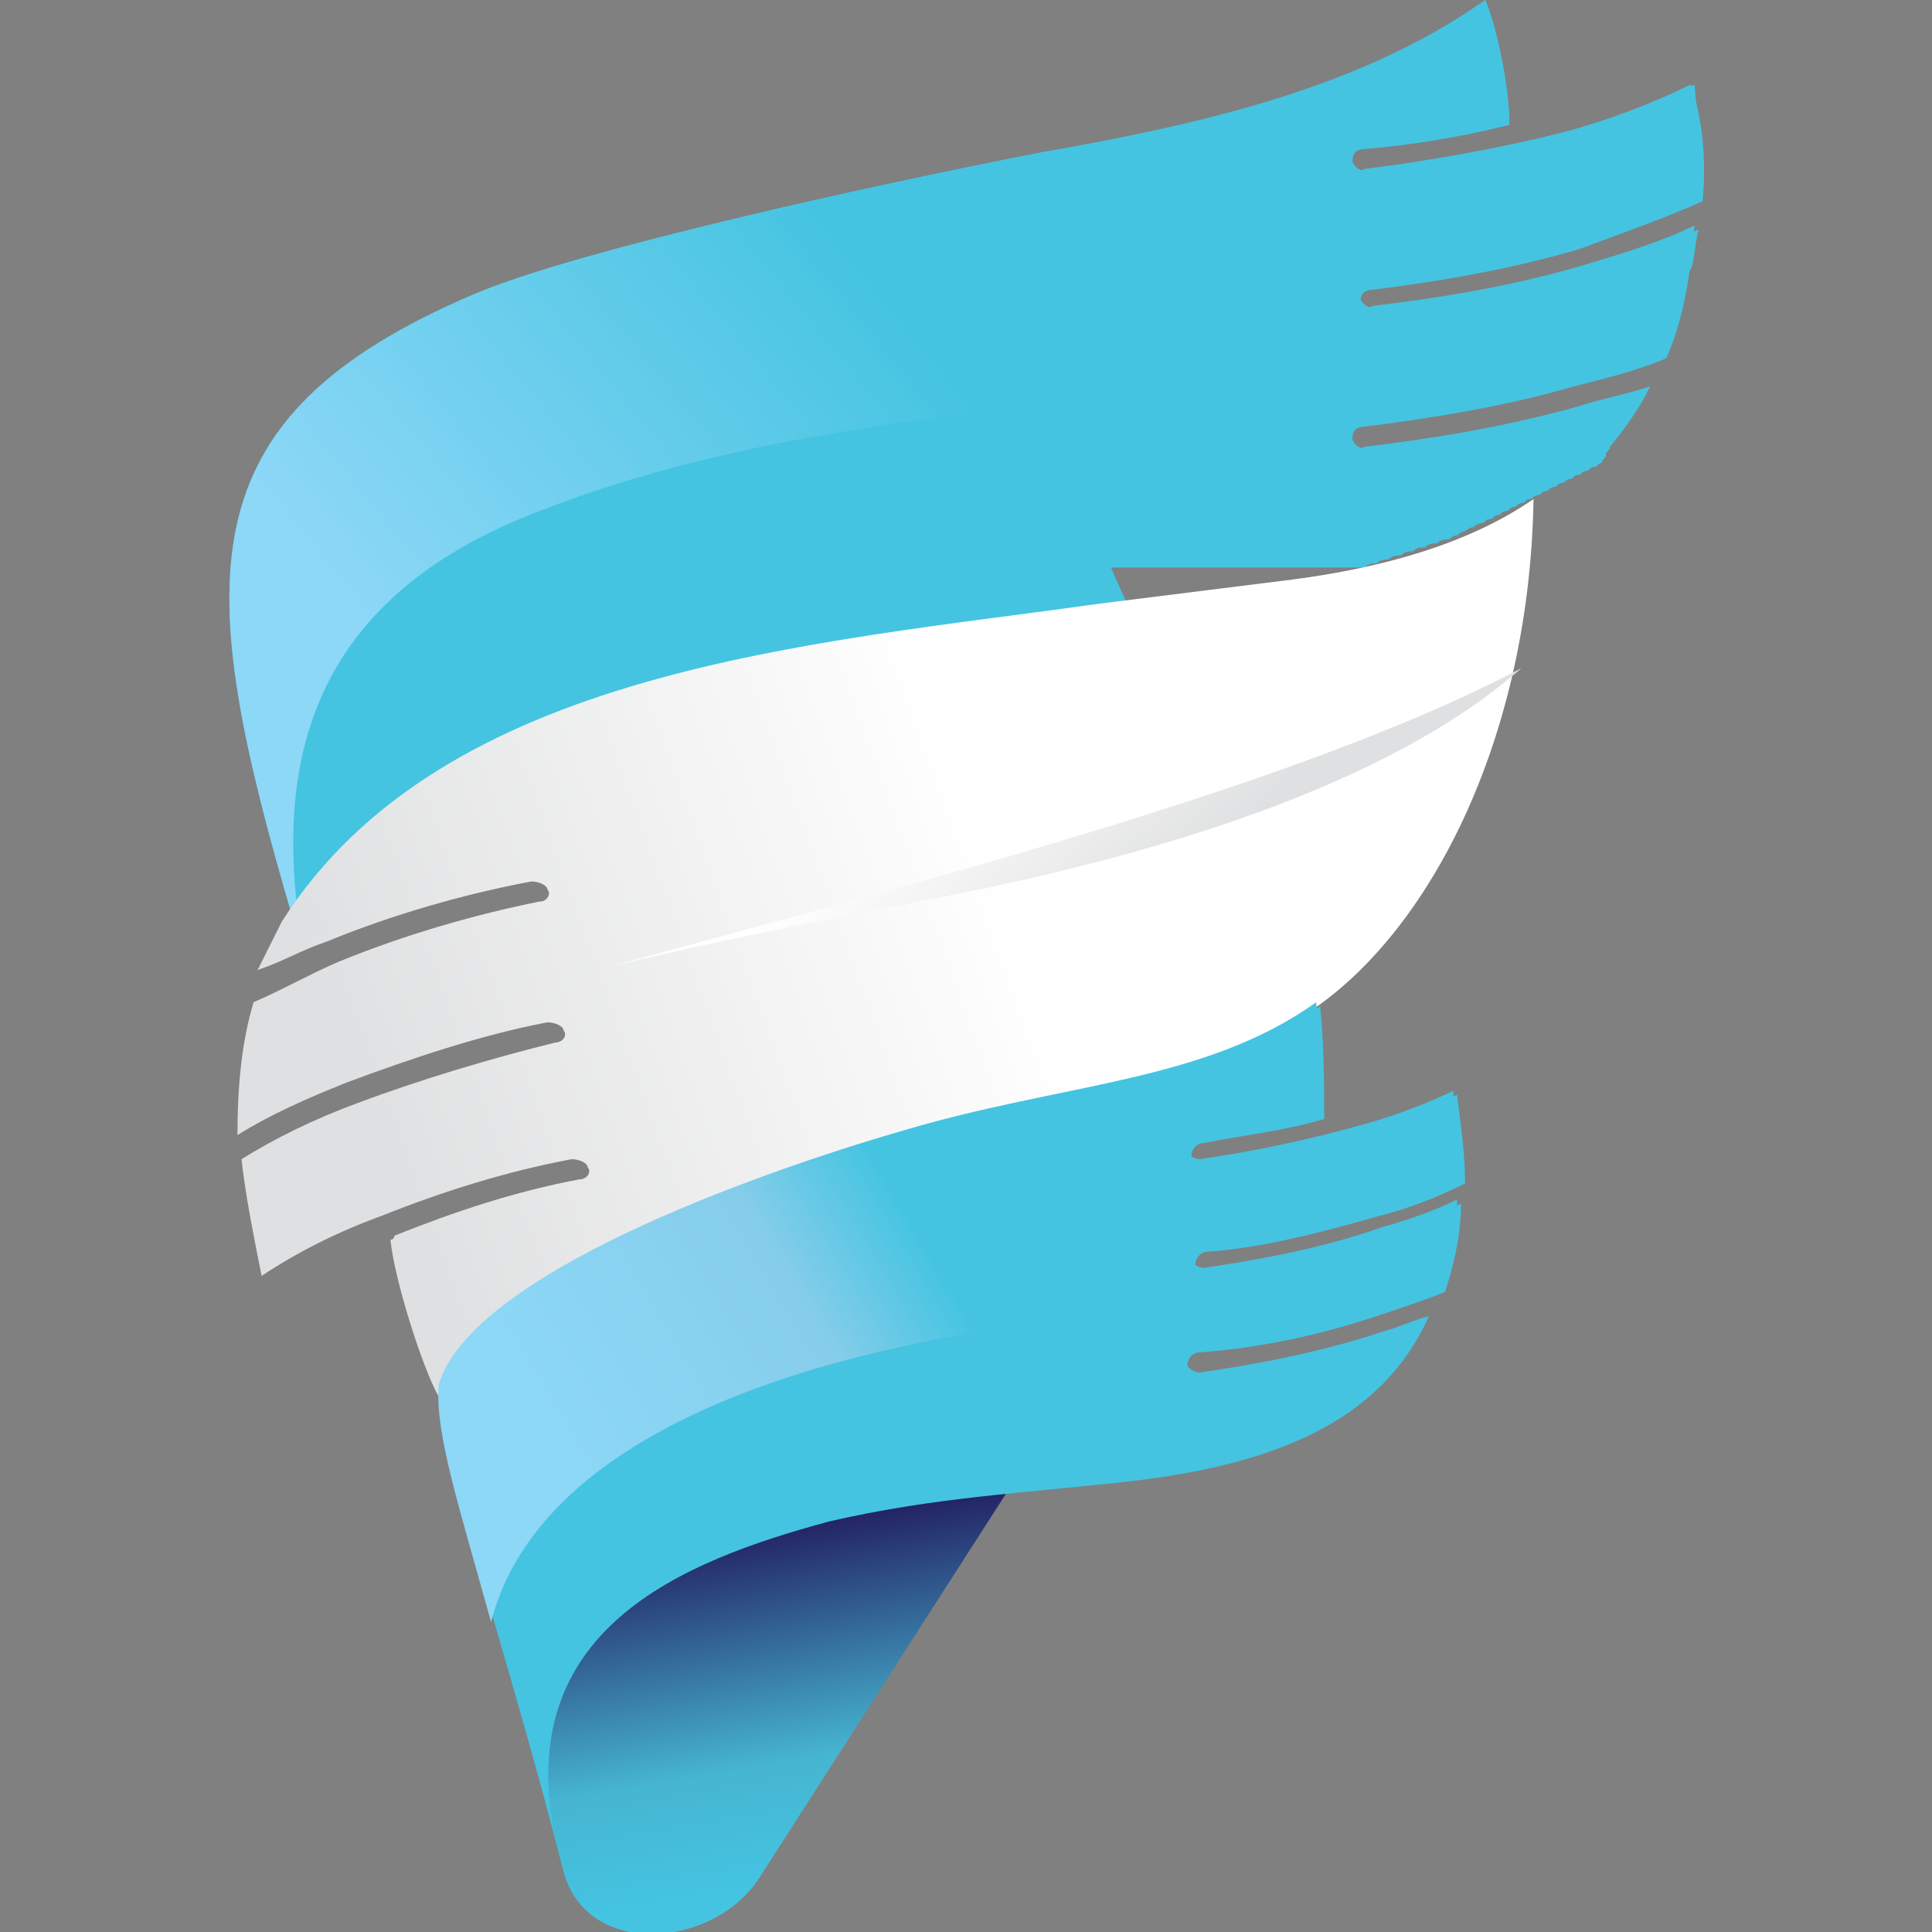 <?xml version="1.0" encoding="utf-8"?>
<!-- Generator: Adobe Illustrator 16.0.0, SVG Export Plug-In . SVG Version: 6.00 Build 0)  -->
<!DOCTYPE svg PUBLIC "-//W3C//DTD SVG 1.1//EN" "http://www.w3.org/Graphics/SVG/1.1/DTD/svg11.dtd">
<svg version="1.1" id="Capa_1" xmlns="http://www.w3.org/2000/svg" xmlns:xlink="http://www.w3.org/1999/xlink" x="0px" y="0px"
	 width="48px" height="48px" viewBox="0 0 48 48" style="enable-background:new 0 0 48 48;" xml:space="preserve">
<rect x="0" y="0" width="48" height="48" fill="#808080" stroke="none"/>
<style type="text/css">
<![CDATA[
	.st0{fill-rule:evenodd;clip-rule:evenodd;fill:#44C4E1;}
	.st1{fill-rule:evenodd;clip-rule:evenodd;fill:url(#SVGID_1_);}
	.st2{fill-rule:evenodd;clip-rule:evenodd;fill:url(#SVGID_2_);}
	.st3{fill-rule:evenodd;clip-rule:evenodd;fill:url(#SVGID_3_);}
	.st4{fill-rule:evenodd;clip-rule:evenodd;fill:url(#SVGID_4_);}
	.st5{fill-rule:evenodd;clip-rule:evenodd;fill:url(#SVGID_5_);}
]]>
</style>
<g>
	<path class="st0" d="M7.3,22.9c-2.5-8.5-2.8-12.5,4.5-15.6c2.6-1.1,9.9-2.7,14-3.5c4-0.7,8-1.6,11.1-3.8c0.3,0.7,0.6,2.2,0.6,3.1
		c-1.2,0.3-2.4,0.5-3.6,0.6c-0.2,0-0.3,0.1-0.3,0.3c0,0.1,0.2,0.3,0.3,0.2c1.6-0.2,3.3-0.5,4.9-0.9C40,3,41.1,2.6,42.1,2.1
		c0.1,1,0.1,2,0.1,2.9c-0.9,0.4-1.9,0.8-3,1.1c-1.7,0.5-3.5,0.8-5.1,1c-0.2,0-0.3,0.1-0.3,0.3c0,0.1,0.2,0.3,0.3,0.2
		c1.7-0.2,3.5-0.5,5.2-1c1-0.3,2-0.6,2.8-1C42,6.9,41.8,8,41.4,8.9c-0.7,0.3-1.5,0.5-2.3,0.7c-1.7,0.5-3.6,0.8-5.2,1
		c-0.2,0-0.3,0.1-0.3,0.3c0,0.1,0.2,0.3,0.3,0.2c1.7-0.2,3.5-0.5,5.3-1c0.6-0.2,1.2-0.3,1.8-0.5c-0.3,0.6-0.6,1-1,1.5l0,0
		c0,0.1-0.1,0.1-0.1,0.2l0,0c0,0.1-0.1,0.1-0.1,0.2l0,0c-0.1,0-0.1,0.1-0.2,0.1l0,0c-0.1,0-0.1,0.1-0.2,0.1l0,0
		c-0.1,0-0.1,0.1-0.2,0.1l0,0c-0.1,0-0.1,0.1-0.2,0.1l0,0c-0.1,0-0.1,0.1-0.2,0.1l0,0c-0.1,0-0.1,0.1-0.2,0.1l0,0
		c-0.1,0-0.1,0.1-0.2,0.1l0,0c-0.1,0-0.1,0.1-0.2,0.1l0,0c-0.1,0-0.1,0.1-0.2,0.1l0,0c-0.1,0-0.1,0.1-0.2,0.1l0,0
		c-0.1,0-0.1,0.1-0.2,0.1l0,0c-0.1,0-0.1,0.1-0.2,0.1l0,0c-0.1,0-0.1,0.1-0.2,0.1l0,0c-0.1,0-0.1,0.1-0.2,0.1l0,0
		c-0.1,0-0.1,0.1-0.2,0.1l0,0c-0.1,0-0.2,0.1-0.2,0.1l0,0c-0.1,0-0.2,0.1-0.2,0.1l0,0c-0.1,0-0.2,0.1-0.2,0.1l0,0l0,0
		c-0.1,0-0.2,0.1-0.2,0.1l0,0l0,0c-0.1,0-0.2,0-0.3,0.1h0l0,0c-0.1,0-0.2,0-0.3,0.1l0,0h0l0,0c-0.1,0-0.2,0-0.3,0.1l0,0h0l0,0
		c-0.1,0-0.2,0-0.3,0.1h0l0,0c-0.1,0-0.2,0-0.3,0.1h0v0l0,0c-0.1,0-0.2,0-0.3,0.1v0h0c-0.1,0-0.2,0-0.3,0.1l0,0h0l0,0
		c-0.1,0-0.2,0-0.3,0h0l0,0c-0.1,0-0.2,0-0.3,0h0h0c-0.1,0-0.2,0-0.3,0l0,0c-0.1,0-0.2,0-0.3,0l-0.1,0l-0.1,0l-0.1,0l0,0l0,0l-0.1,0
		l-0.1,0l-0.1,0l0,0l-0.1,0l-0.1,0l-0.1,0l0,0l0,0l-0.1,0l-0.1,0l-0.1,0l0,0l0,0l-0.1,0l-0.1,0l0,0l-0.1,0l-0.2,0l0,0l-0.1,0l-0.1,0
		l-0.1,0l0,0l-0.1,0l-0.1,0l-0.1,0l-0.1,0l0,0l-0.1,0l-0.1,0l-0.1,0l0,0l-0.1,0l-0.1,0l-0.2,0l-0.1,0l-0.1,0l-0.1,0l0,0l-0.1,0
		l-0.1,0l-0.1,0l0,0l0,0l-0.1,0l-0.1,0l-0.1,0h0l-0.1,0l-0.1,0l-0.1,0l-0.1,0l0,0l-0.1,0l-0.1,0l-0.1,0l-0.1,0l-0.1,0l-0.2,0L28,15
		L28,15l-0.1,0l-0.1,0l-0.1,0l-0.1,0l-0.1,0c-3.9,0.5-7.8,1-11.1,1.9C12.8,17.9,9.3,19.8,7.3,22.9z"/>
	<linearGradient id="SVGID_1_" gradientUnits="userSpaceOnUse" x1="11.918" y1="18.814" x2="33.414" y2="1.253">
		<stop  offset="0" style="stop-color:#8DD7F7"/>
		<stop  offset="0.55" style="stop-color:#44C4E1"/>
		<stop  offset="1" style="stop-color:#44C4E1"/>
	</linearGradient>
	<path class="st1" d="M7.3,22.9c-2.5-8.5-2.8-12.5,4.5-15.6c2.6-1.1,9.9-2.7,14-3.5c4-0.7,8-1.6,11.1-3.8c0.3,0.7,0.6,2.2,0.6,3.1
		c-1.2,0.3-2.4,0.5-3.6,0.6c-0.2,0-0.3,0.1-0.3,0.3c0,0.1,0.2,0.3,0.3,0.2c1.6-0.2,3.3-0.5,4.9-0.9c1.1-0.3,2.2-0.7,3.2-1.2
		C42.3,2.9,42.4,4,42.3,5c-0.9,0.4-2,0.8-3.1,1.2c-1.7,0.5-3.5,0.8-5.1,1c-0.2,0-0.3,0.1-0.3,0.3c0,0.1,0.2,0.3,0.3,0.2
		c1.7-0.2,3.5-0.5,5.2-1c1-0.3,2-0.6,2.9-1c-0.1,0.4-0.1,0.8-0.2,1c-2.4,1.4-5.7,2.2-11.1,2.9c-4.7,0.5-12,0.8-18,3.3
		c-5,2.1-6,5.8-5.5,9.8C7.4,22.8,7.3,22.8,7.3,22.9z"/>
	<linearGradient id="SVGID_2_" gradientUnits="userSpaceOnUse" x1="8.918" y1="27.467" x2="36.404" y2="17.532">
		<stop  offset="0" style="stop-color:#DFE0E1"/>
		<stop  offset="0.58" style="stop-color:#FFFFFF"/>
		<stop  offset="1" style="stop-color:#FFFFFF"/>
	</linearGradient>
	<path class="st2" d="M32.1,25.4c-2.9,1.7-5.6,1.6-9.7,2.8c-3.9,1.1-11,3.7-11.5,6.5c-0.4-0.7-1.1-2.9-1.2-3.9c0,0,0.1,0,0.1-0.1
		c1.5-0.6,3-1.1,4.6-1.4c0.2,0,0.3-0.2,0.2-0.3c0-0.1-0.2-0.2-0.4-0.2c-1.6,0.3-3.2,0.8-4.7,1.4c-1.1,0.4-2.1,0.9-3,1.5
		c-0.2-1-0.4-2-0.5-2.9c0.8-0.5,1.8-1,2.9-1.4c1.6-0.6,3.3-1.1,4.9-1.5c0.2,0,0.3-0.2,0.2-0.3c0-0.1-0.2-0.2-0.4-0.2
		c-1.6,0.3-3.4,0.9-5,1.5c-1,0.4-1.9,0.8-2.7,1.3c0-1.2,0.1-2.3,0.4-3.3c0.7-0.3,1.4-0.7,2.1-1c1.7-0.7,3.5-1.2,5-1.5
		c0.2,0,0.3-0.2,0.2-0.3c0-0.1-0.2-0.2-0.4-0.2c-1.6,0.3-3.4,0.8-5.1,1.5c-0.6,0.2-1.1,0.5-1.7,0.7c0.2-0.4,0.4-0.8,0.6-1.2
		c4-6.3,13.2-6.9,20.3-7.9c1.6-0.2,3.2-0.4,4.8-0.6c2.3-0.3,4.4-0.9,6-2C38,18.6,35.3,23.6,32.1,25.4z"/>
	<linearGradient id="SVGID_3_" gradientUnits="userSpaceOnUse" x1="20.203" y1="46.66" x2="18.645" y2="37.508">
		<stop  offset="0" style="stop-color:#44C4E1"/>
		<stop  offset="0.32" style="stop-color:#46B5D1"/>
		<stop  offset="1" style="stop-color:#20155B"/>
	</linearGradient>
	<path class="st3" d="M14,46.5c0.6,2.2,3.8,1.9,4.9,0.1l6.1-9.5l-10.4,0.5l-1.3,6.2L14,46.5z"/>
	<path class="st0" d="M13.8,45.7c-1.6-6-2.9-9.5-2.8-11.2c0.8-2.7,7.7-5.2,11.5-6.3c4-1.2,7.5-1.2,10.3-3.2c0.1,1,0.1,2.1,0.1,2.8
		c-1,0.3-2,0.4-3,0.6c-0.2,0-0.3,0.2-0.3,0.3c0,0.1,0.2,0.2,0.3,0.2c1.4-0.2,2.8-0.5,4.2-0.9c0.7-0.2,1.5-0.5,2.1-0.8
		c0.1,0.8,0.2,1.5,0.2,2.2c-0.6,0.3-1.3,0.6-2.1,0.8c-1.4,0.4-2.9,0.8-4.3,0.9c-0.2,0-0.3,0.2-0.3,0.3c0,0.1,0.2,0.2,0.3,0.2
		c1.4-0.2,3-0.5,4.4-1c0.7-0.2,1.3-0.4,1.9-0.7c0,0.8-0.2,1.6-0.4,2.2c-0.5,0.2-1.1,0.4-1.7,0.6c-1.5,0.5-3,0.8-4.4,0.9
		c-0.2,0-0.3,0.2-0.3,0.3c0,0.1,0.2,0.2,0.3,0.2c1.4-0.2,3-0.5,4.5-1c0.4-0.1,0.8-0.3,1.2-0.4c-1.2,2.7-4,3.7-7.4,4.1
		c-2.7,0.3-4.9,0.4-7.5,1C16.9,38.8,12.7,40.5,13.8,45.7z"/>
	<linearGradient id="SVGID_4_" gradientUnits="userSpaceOnUse" x1="32.032" y1="27.39" x2="14.977" y2="37.551">
		<stop  offset="0" style="stop-color:#44C4E1"/>
		<stop  offset="0.48" style="stop-color:#44C4E1"/>
		<stop  offset="0.65" style="stop-color:#85CDEA"/>
		<stop  offset="1" style="stop-color:#8DD7F7"/>
	</linearGradient>
	<path class="st4" d="M12.2,40.3c-0.8-2.9-1.4-4.7-1.3-5.9c0.8-2.7,7.7-5.2,11.5-6.3c4-1.2,7.5-1.2,10.3-3.2c0.1,1,0.1,2.1,0.1,2.8
		c-1,0.3-2,0.4-3,0.6c-0.2,0-0.3,0.2-0.3,0.3c0,0.1,0.2,0.2,0.3,0.2c1.4-0.2,2.8-0.5,4.2-0.9c0.7-0.2,1.5-0.5,2.1-0.8
		c0.1,0.8,0.2,1.5,0.2,2.2c-0.6,0.3-1.3,0.6-2.1,0.8c-1.4,0.4-2.9,0.8-4.3,0.9c-0.2,0-0.3,0.2-0.3,0.3c0,0.1,0.2,0.2,0.3,0.2
		c1.4-0.2,3-0.5,4.4-1c0.7-0.2,1.3-0.4,1.9-0.7c0,0.6-0.1,1.2-0.2,1.7c-2.6,0.5-5.9,0.9-9.7,1.3C18.2,33.8,13.2,36.4,12.2,40.3z"/>
	<linearGradient id="SVGID_5_" gradientUnits="userSpaceOnUse" x1="28.708" y1="22.679" x2="22.101" y2="15.681">
		<stop  offset="0" style="stop-color:#DFE0E1"/>
		<stop  offset="0.68" style="stop-color:#FFFFFF"/>
		<stop  offset="1" style="stop-color:#FFFFFF"/>
	</linearGradient>
	<path class="st5" d="M37.8,16.6c-3.3,2.9-9.1,4.7-15,5.8c-2.5,0.5-5.1,1-7.6,1.6C22.9,21.9,32.3,19.5,37.8,16.6z"/>
</g>
</svg>
